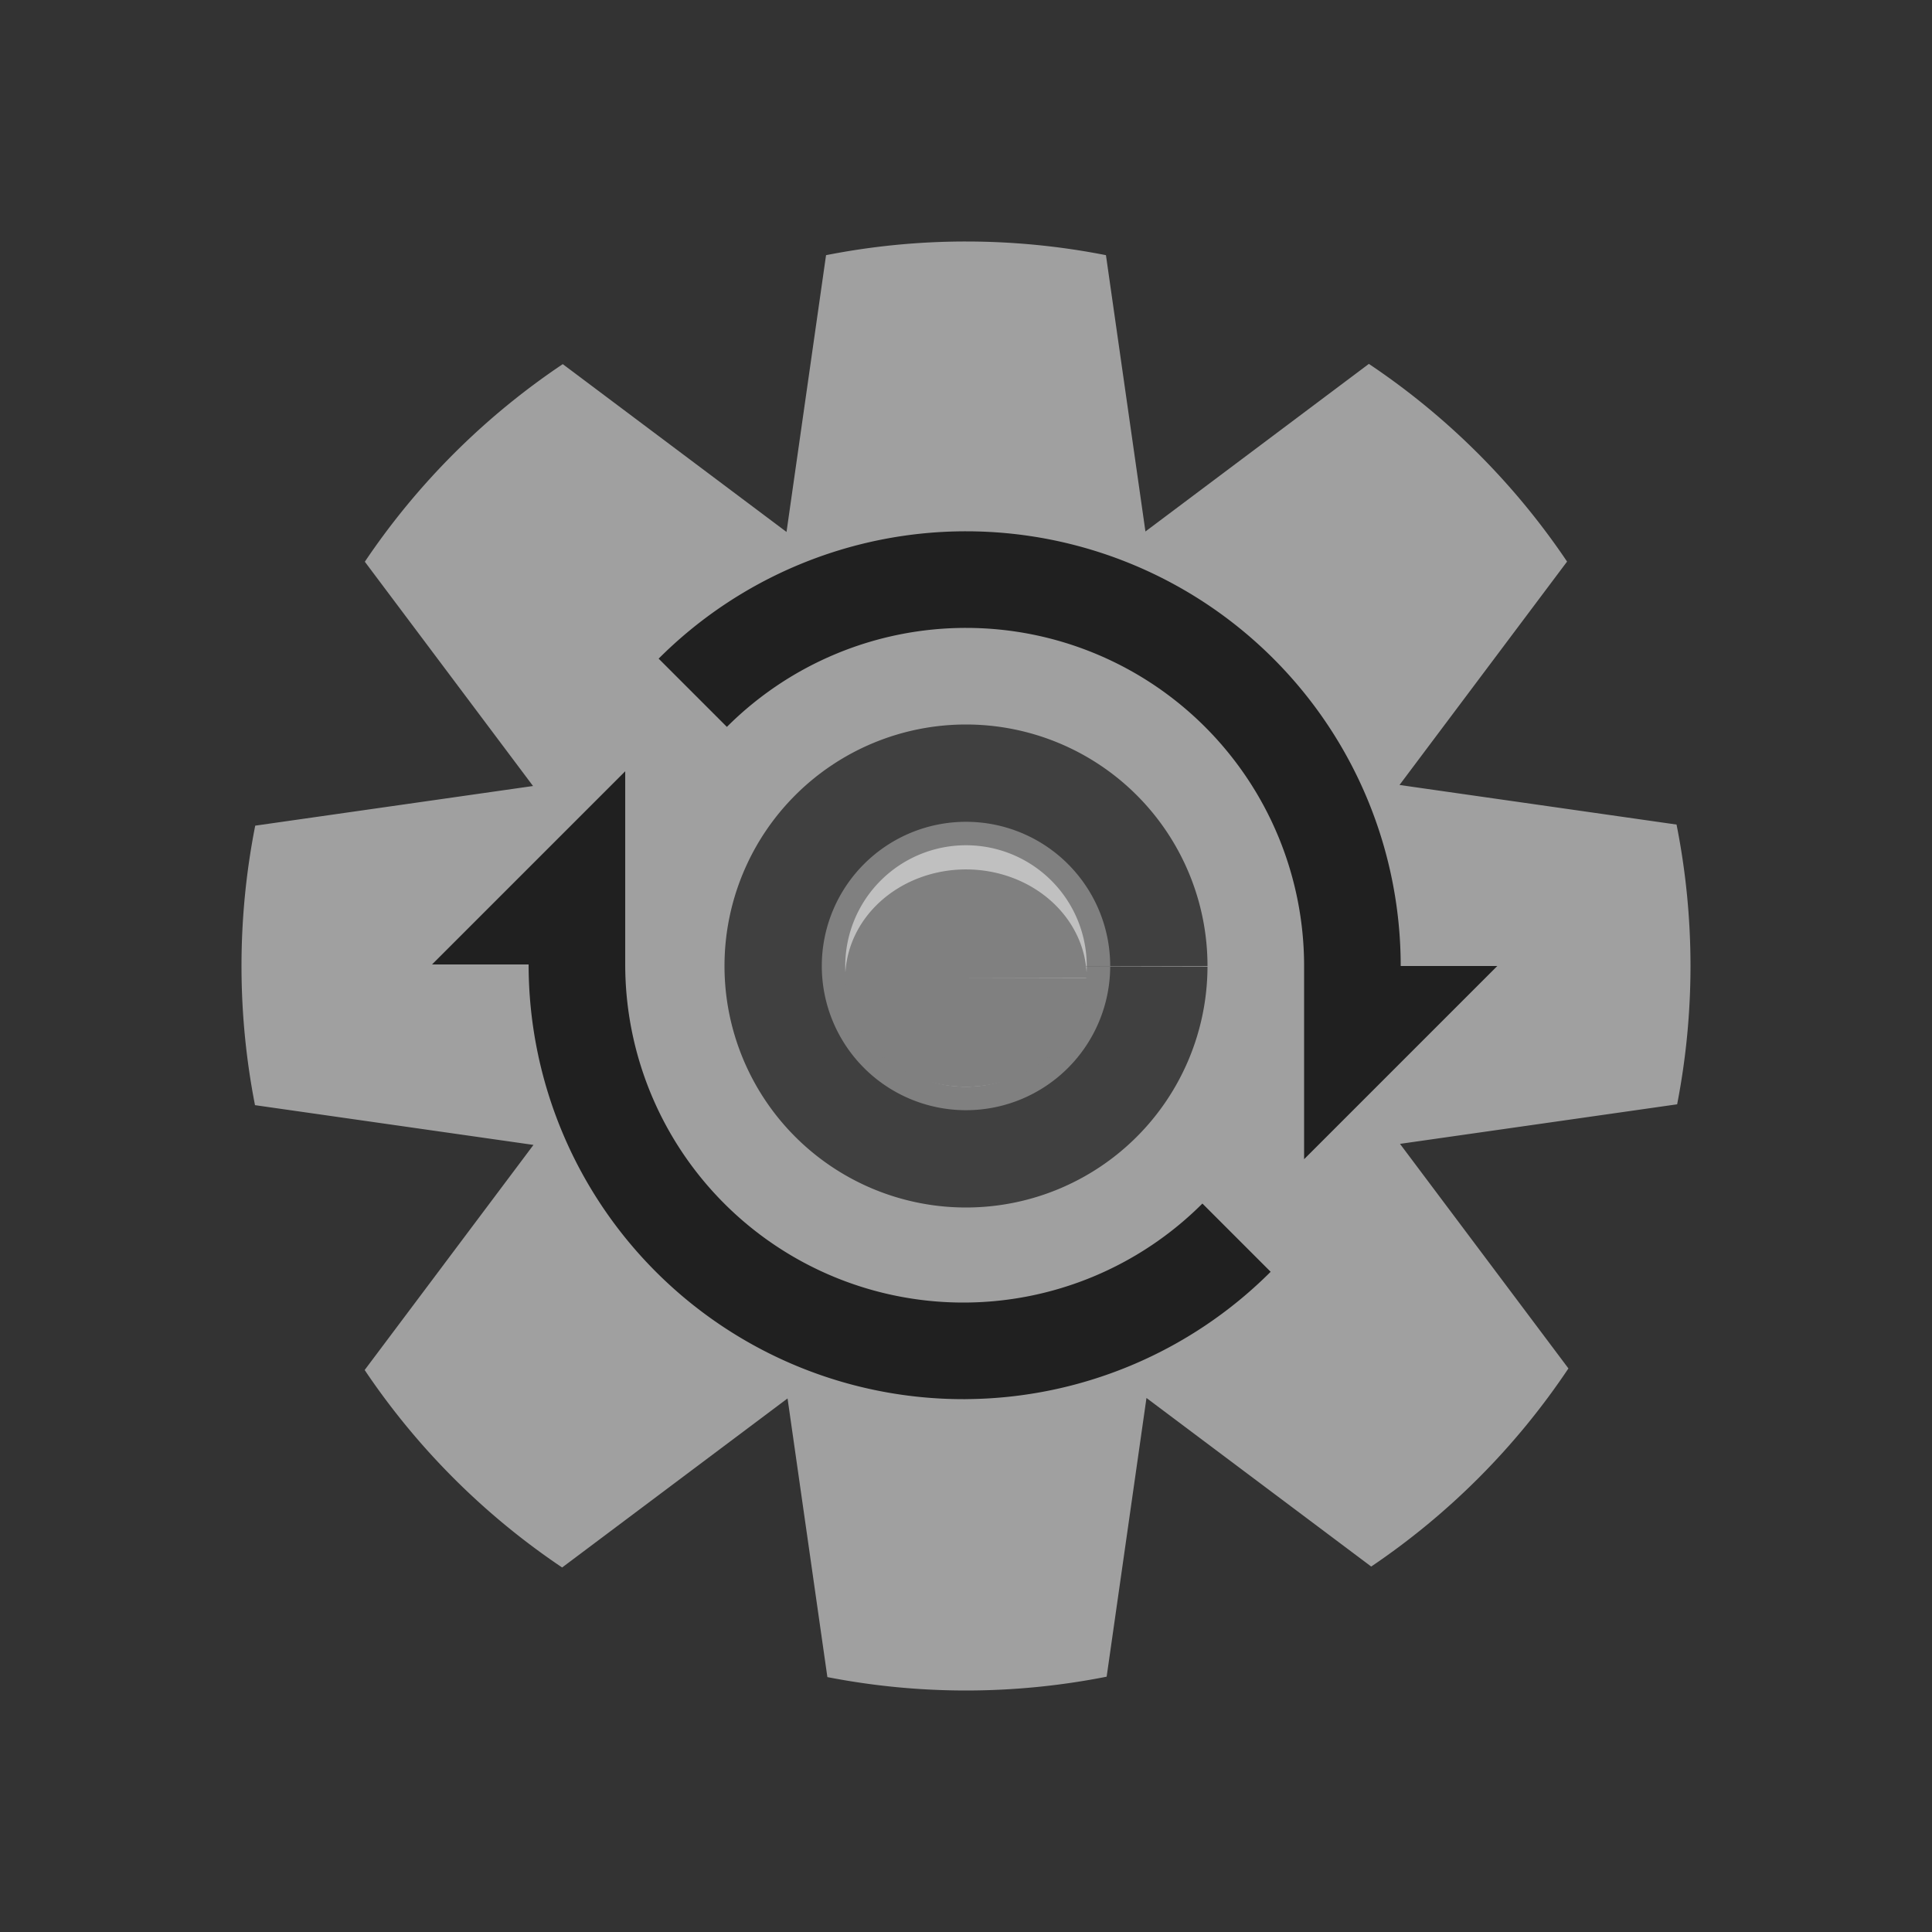<?xml version="1.0" encoding="UTF-8" standalone="no"?>
<svg
   xmlns:dc="http://purl.org/dc/elements/1.1/"
   xmlns:cc="http://creativecommons.org/ns#"
   xmlns:rdf="http://www.w3.org/1999/02/22-rdf-syntax-ns#"
   xmlns:svg="http://www.w3.org/2000/svg"
   xmlns="http://www.w3.org/2000/svg"
   xmlns:sodipodi="http://sodipodi.sourceforge.net/DTD/sodipodi-0.dtd"
   xmlns:inkscape="http://www.inkscape.org/namespaces/inkscape"
   inkscape:export-ydpi="48"
   inkscape:export-xdpi="48"
   inkscape:export-filename="/home/raster/C/th-efl/th/img/ic/gear-restart-040.png"
   inkscape:version="1.0 (4035a4fb49, 2020-05-01)"
   sodipodi:docname="gear-restart.svg"
   viewBox="0 0 80 80"
   height="80"
   width="80"
   id="svg2"
   version="1.1">
  <rect x="0" y="0" width="80" height="80" fill="#333333" stroke="none"/>
  <defs
     id="defs6" />
  <sodipodi:namedview
     inkscape:snap-nodes="true"
     inkscape:snap-others="false"
     inkscape:bbox-nodes="true"
     inkscape:snap-bbox="true"
     showguides="false"
     inkscape:current-layer="g10"
     inkscape:window-maximized="0"
     inkscape:window-y="0"
     inkscape:window-x="1206"
     inkscape:cy="40"
     inkscape:cx="40"
     inkscape:zoom="8.1375"
     showgrid="true"
     id="namedview4"
     inkscape:window-height="1372"
     inkscape:window-width="1354"
     inkscape:pageshadow="2"
     inkscape:pageopacity="0"
     guidetolerance="10"
     gridtolerance="10"
     objecttolerance="10"
     borderopacity="1"
     bordercolor="#666666"
     pagecolor="#404040"
     inkscape:document-rotation="0">
    <inkscape:grid
       id="grid837"
       type="xygrid" />
  </sodipodi:namedview>
  <g
     id="g10"
     inkscape:label="Image"
     inkscape:groupmode="layer">
    <rect
       style="fill:#404040;fill-opacity:1;stroke-width:4;stroke-linecap:round;stroke-linejoin:round"
       id="rect7990"
       width="30"
       height="30"
       x="25"
       y="25" />
    <path
       id="path2833"
       style="fill:#a0a0a0;stroke-width:4;stroke-linecap:round;stroke-linejoin:round;fill-opacity:1"
       d="M 39.855 10 A 30 30 0 0 0 34.205 10.566 L 32.568 22.027 L 23.303 15.078 A 30 30 0 0 0 15.107 23.26 L 22.072 32.547 L 10.568 34.189 A 30 30 0 0 0 10 40 A 30 30 0 0 0 10.559 45.762 L 22.09 47.408 L 15.1 56.729 A 30 30 0 0 0 23.277 64.906 L 32.611 57.906 L 34.26 69.445 A 30 30 0 0 0 40 70 A 30 30 0 0 0 45.824 69.428 L 47.473 57.887 L 56.779 64.867 A 30 30 0 0 0 64.945 56.664 L 57.971 47.365 L 69.447 45.727 A 30 30 0 0 0 70 40 A 30 30 0 0 0 69.422 34.143 L 57.951 32.504 L 64.889 23.254 A 30 30 0 0 0 56.682 15.068 L 47.43 22.008 L 45.795 10.566 A 30 30 0 0 0 40 10 A 30 30 0 0 0 39.855 10 z M 39.994 30 A 10 10 0 0 1 40.006 30 A 10 10 0 0 1 50 40 L 40 40 L 50 40.025 A 10 10 0 0 1 39.982 50 A 10 10 0 0 1 30 39.988 A 10 10 0 0 1 39.994 30 z " />
    <path
       style="fill:#808080;fill-opacity:1;stroke:none;stroke-width:2.388;stroke-linecap:square;stroke-linejoin:miter;stroke-opacity:1"
       id="path2858"
       sodipodi:type="arc"
       sodipodi:cx="40"
       sodipodi:cy="40"
       sodipodi:rx="5.9707093"
       sodipodi:ry="5.9707093"
       sodipodi:start="0.0024470062"
       sodipodi:end="0"
       sodipodi:arc-type="slice"
       d="M 45.971,40.015 A 5.971,5.971 0 0 1 39.989,45.971 5.971,5.971 0 0 1 34.029,39.993 5.971,5.971 0 0 1 40.004,34.029 5.971,5.971 0 0 1 45.971,40 H 40 Z" />
    <path
       d="m 45,40.012 a 5,5 0 0 1 -5.009,4.988 5,5 0 0 1 -4.991,-5.006 5,5 0 0 1 5.003,-4.994 A 5,5 0 0 1 45,40 h -5 z"
       sodipodi:arc-type="slice"
       sodipodi:end="0"
       sodipodi:start="0.0024470062"
       sodipodi:ry="5"
       sodipodi:rx="5"
       sodipodi:cy="40"
       sodipodi:cx="40"
       sodipodi:type="arc"
       id="path1313"
       style="fill:#ffffff;fill-opacity:1;stroke:none;stroke-width:2;stroke-linecap:square;stroke-linejoin:miter;stroke-opacity:1;opacity:0.5" />
    <path
       style="fill:#808080;fill-opacity:1;stroke:none;stroke-width:1.897;stroke-linecap:square;stroke-linejoin:miter;stroke-opacity:1"
       id="path1315"
       sodipodi:type="arc"
       sodipodi:cx="40"
       sodipodi:cy="40.5"
       sodipodi:rx="5"
       sodipodi:ry="4.5"
       sodipodi:start="0.0024470062"
       sodipodi:end="0"
       sodipodi:arc-type="slice"
       d="m 45,40.511 a 5,4.5 0 0 1 -5.009,4.489 5,4.5 0 0 1 -4.991,-4.505 5,4.5 0 0 1 5.003,-4.494 A 5,4.5 0 0 1 45,40.5 h -5 z" />
    <path
       inkscape:transform-center-y="-4.9677104"
       inkscape:transform-center-x="-4.6925853"
       d="m 39.91,22 a 18,18 0 0 0 -12.637,5.273 l 2.826,2.826 A 14,14 0 0 1 40,26 14,14 0 0 1 54,40 v 8 l 8,-8 h -4 a 18,18 0 0 0 -18,-18 18,18 0 0 0 -0.09,0 z"
       style="opacity:1;fill:#202020;fill-opacity:1;stroke-width:4.8;stroke-linecap:round;stroke-linejoin:round"
       id="path1195" />
    <path
       id="path1226"
       style="opacity:1;fill:#202020;fill-opacity:1;stroke-width:4.8;stroke-linecap:round;stroke-linejoin:round"
       d="m 39.978,57.935 a 18,18 0 0 0 12.637,-5.273 l -2.826,-2.826 a 14,14 0 0 1 -9.9,4.1 14,14 0 0 1 -14,-14 v -8 l -8,8 h 4 a 18,18 0 0 0 18,18 18,18 0 0 0 0.09,0 z"
       inkscape:transform-center-x="4.6925857"
       inkscape:transform-center-y="4.9677107" />
  </g>
</svg>
